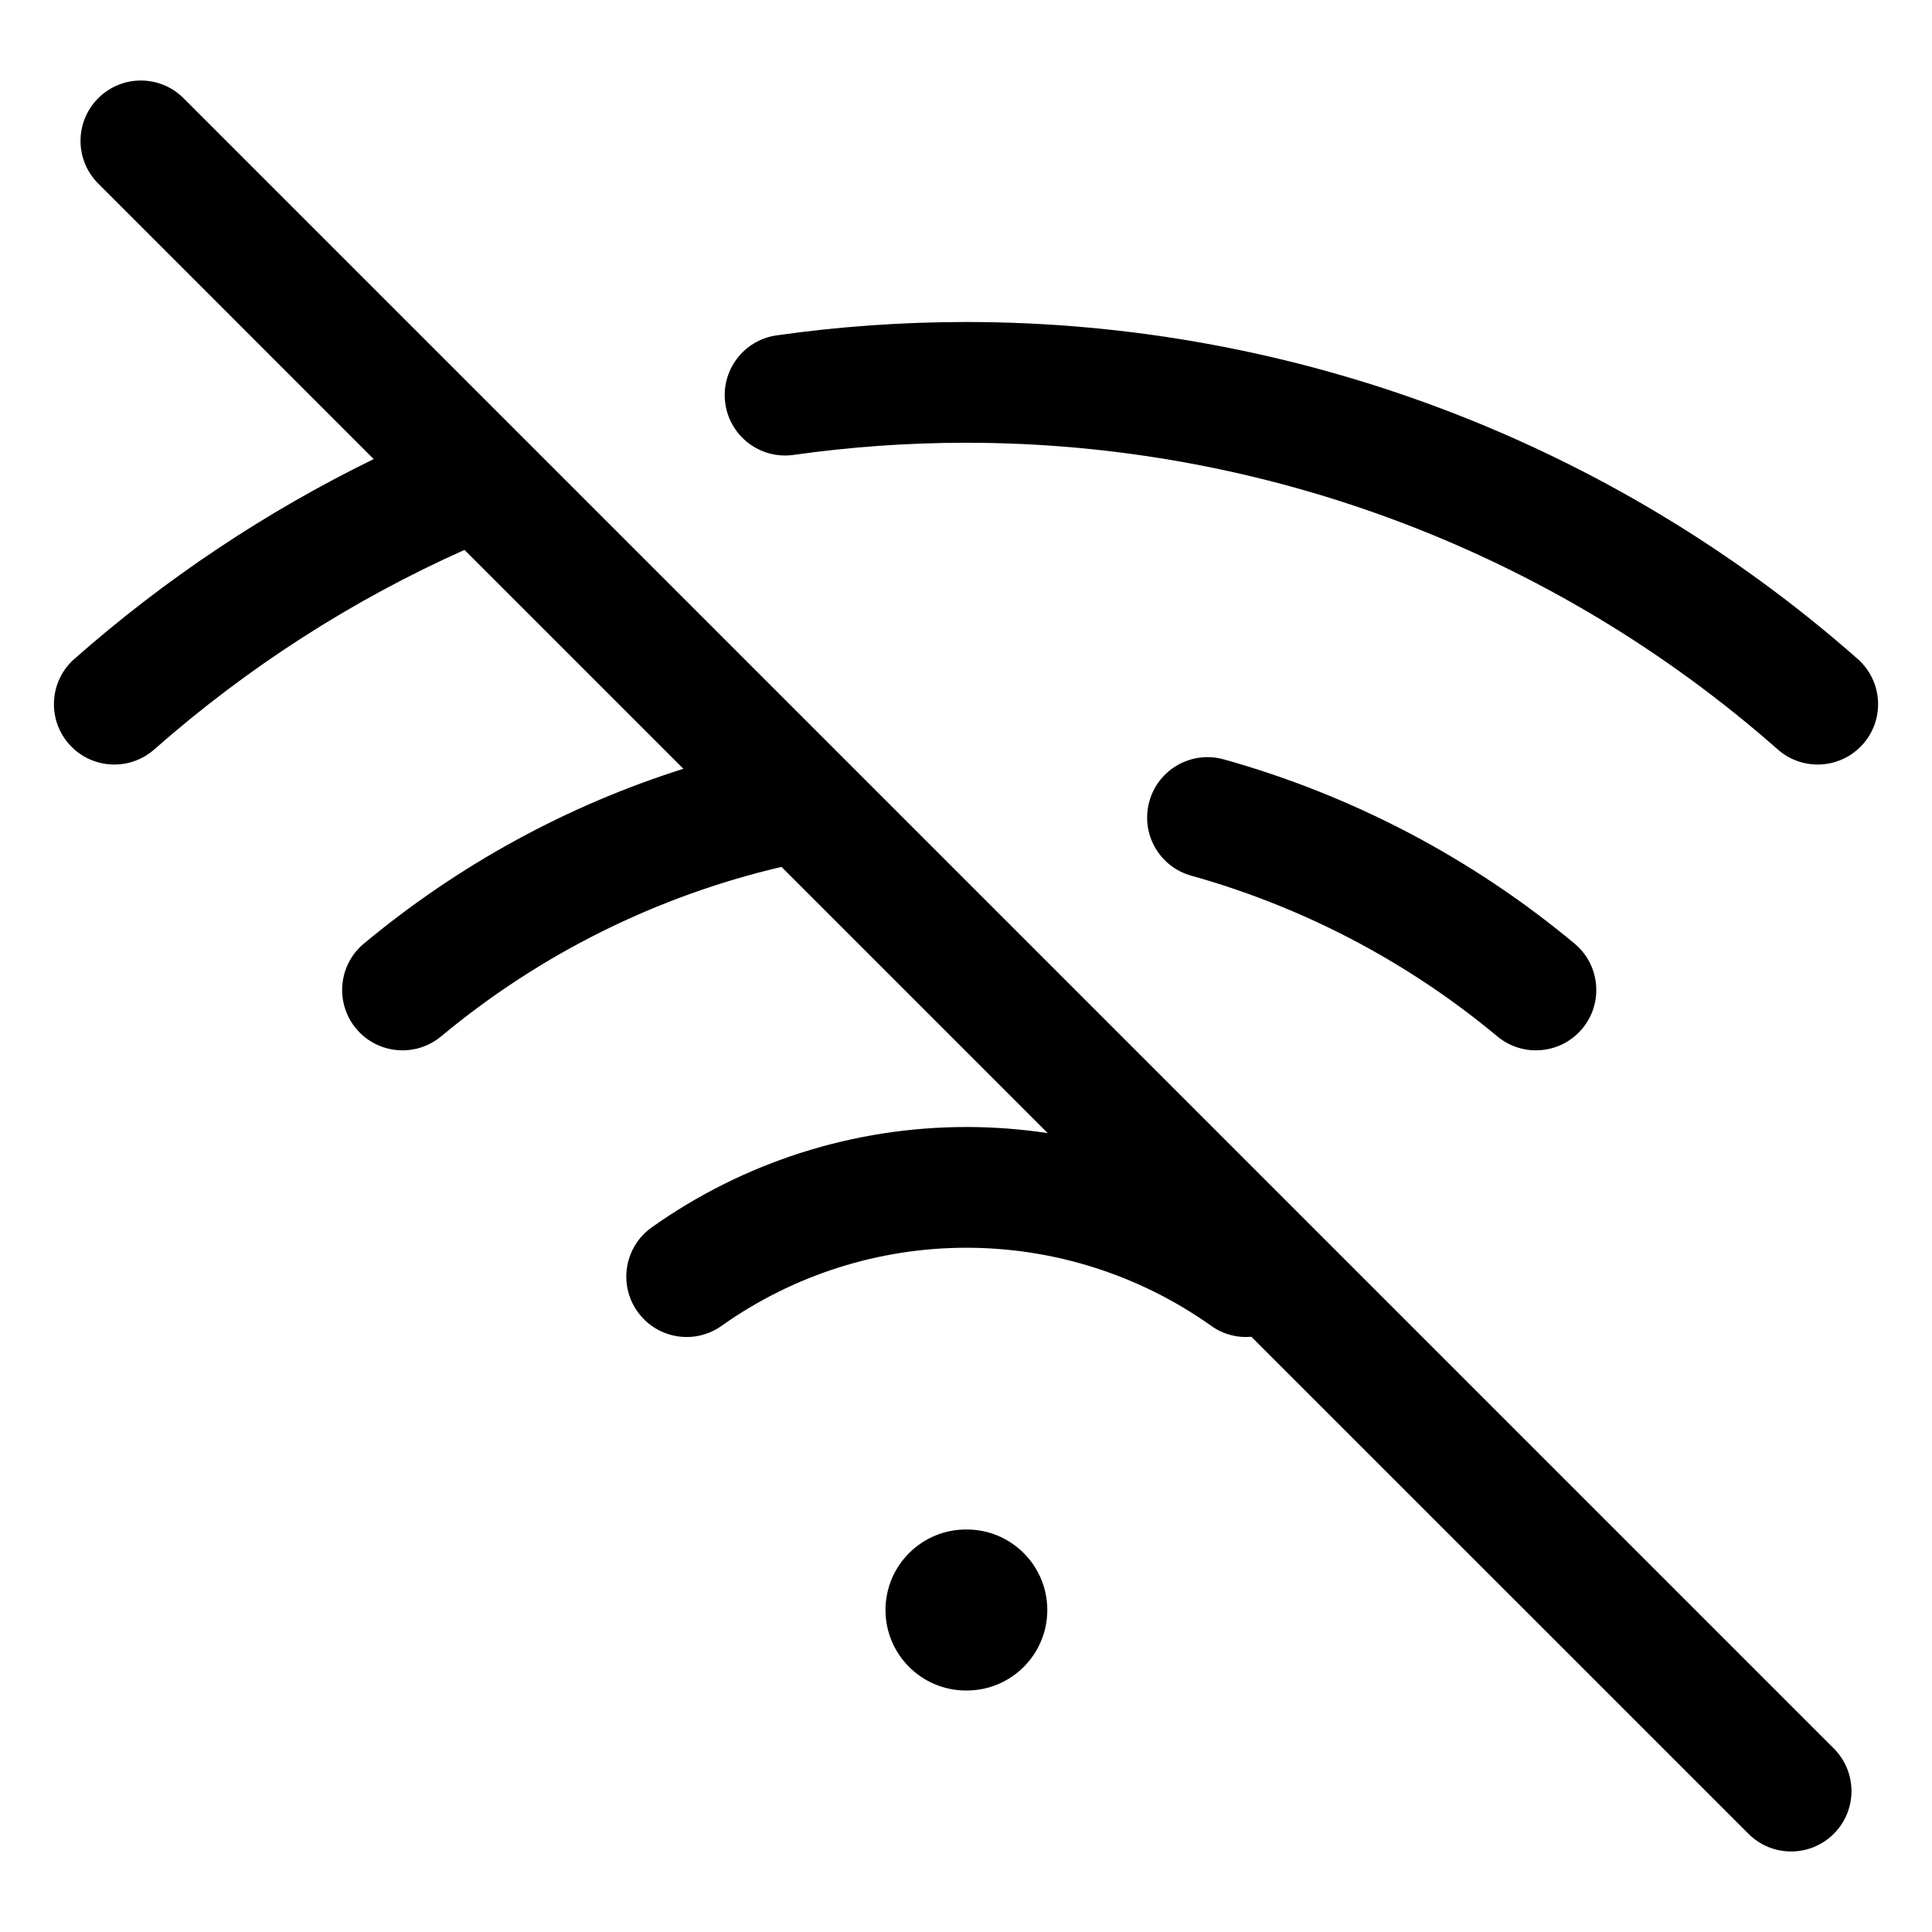 <svg width="24" height="24" viewBox="0 0 24 24" fill="none" xmlns="http://www.w3.org/2000/svg">
<g id="size=24">
<g id="Union">
<path d="M1.22 1.22C1.513 0.927 1.987 0.927 2.28 1.22L22.78 21.72C23.073 22.013 23.073 22.487 22.78 22.78C22.487 23.073 22.013 23.073 21.72 22.78L15.545 16.606C15.374 16.621 15.197 16.578 15.046 16.47C14.157 15.839 13.095 15.5 12.005 15.5C10.915 15.5 9.853 15.839 8.964 16.47C8.627 16.71 8.159 16.631 7.919 16.293C7.679 15.956 7.758 15.487 8.096 15.247C9.238 14.436 10.604 14 12.005 14C12.345 14 12.682 14.026 13.015 14.076L9.708 10.769C8.164 11.13 6.715 11.846 5.48 12.874C5.162 13.139 4.689 13.096 4.424 12.778C4.159 12.46 4.202 11.987 4.52 11.722C5.699 10.74 7.048 10.006 8.489 9.55L5.77 6.831C4.379 7.453 3.078 8.286 1.916 9.31C1.605 9.584 1.131 9.554 0.857 9.243C0.584 8.933 0.613 8.459 0.924 8.185C2.056 7.187 3.307 6.355 4.642 5.703L1.22 2.28C0.927 1.987 0.927 1.513 1.22 1.22Z" fill="#000001"/>
<path d="M12 5.5C11.28 5.5 10.564 5.551 9.858 5.651C9.448 5.709 9.069 5.424 9.01 5.014C8.952 4.604 9.237 4.224 9.648 4.166C10.423 4.056 11.209 4 12 4C16.078 4 20.017 5.488 23.076 8.185C23.387 8.459 23.417 8.933 23.143 9.243C22.869 9.554 22.395 9.584 22.084 9.31C19.299 6.855 15.713 5.5 12 5.5Z" fill="#000001"/>
<path d="M14.278 9.954C14.389 9.555 14.803 9.322 15.202 9.433C16.788 9.877 18.276 10.652 19.56 11.722C19.878 11.987 19.921 12.46 19.656 12.778C19.391 13.096 18.918 13.139 18.6 12.874C17.48 11.941 16.182 11.265 14.798 10.878C14.399 10.767 14.166 10.353 14.278 9.954Z" fill="#000001"/>
<path d="M12 19C11.448 19 11 19.448 11 20C11 20.552 11.448 21 12 21H12.01C12.562 21 13.01 20.552 13.01 20C13.01 19.448 12.562 19 12.01 19H12Z" fill="#000001"/>
</g>
</g>
</svg>
